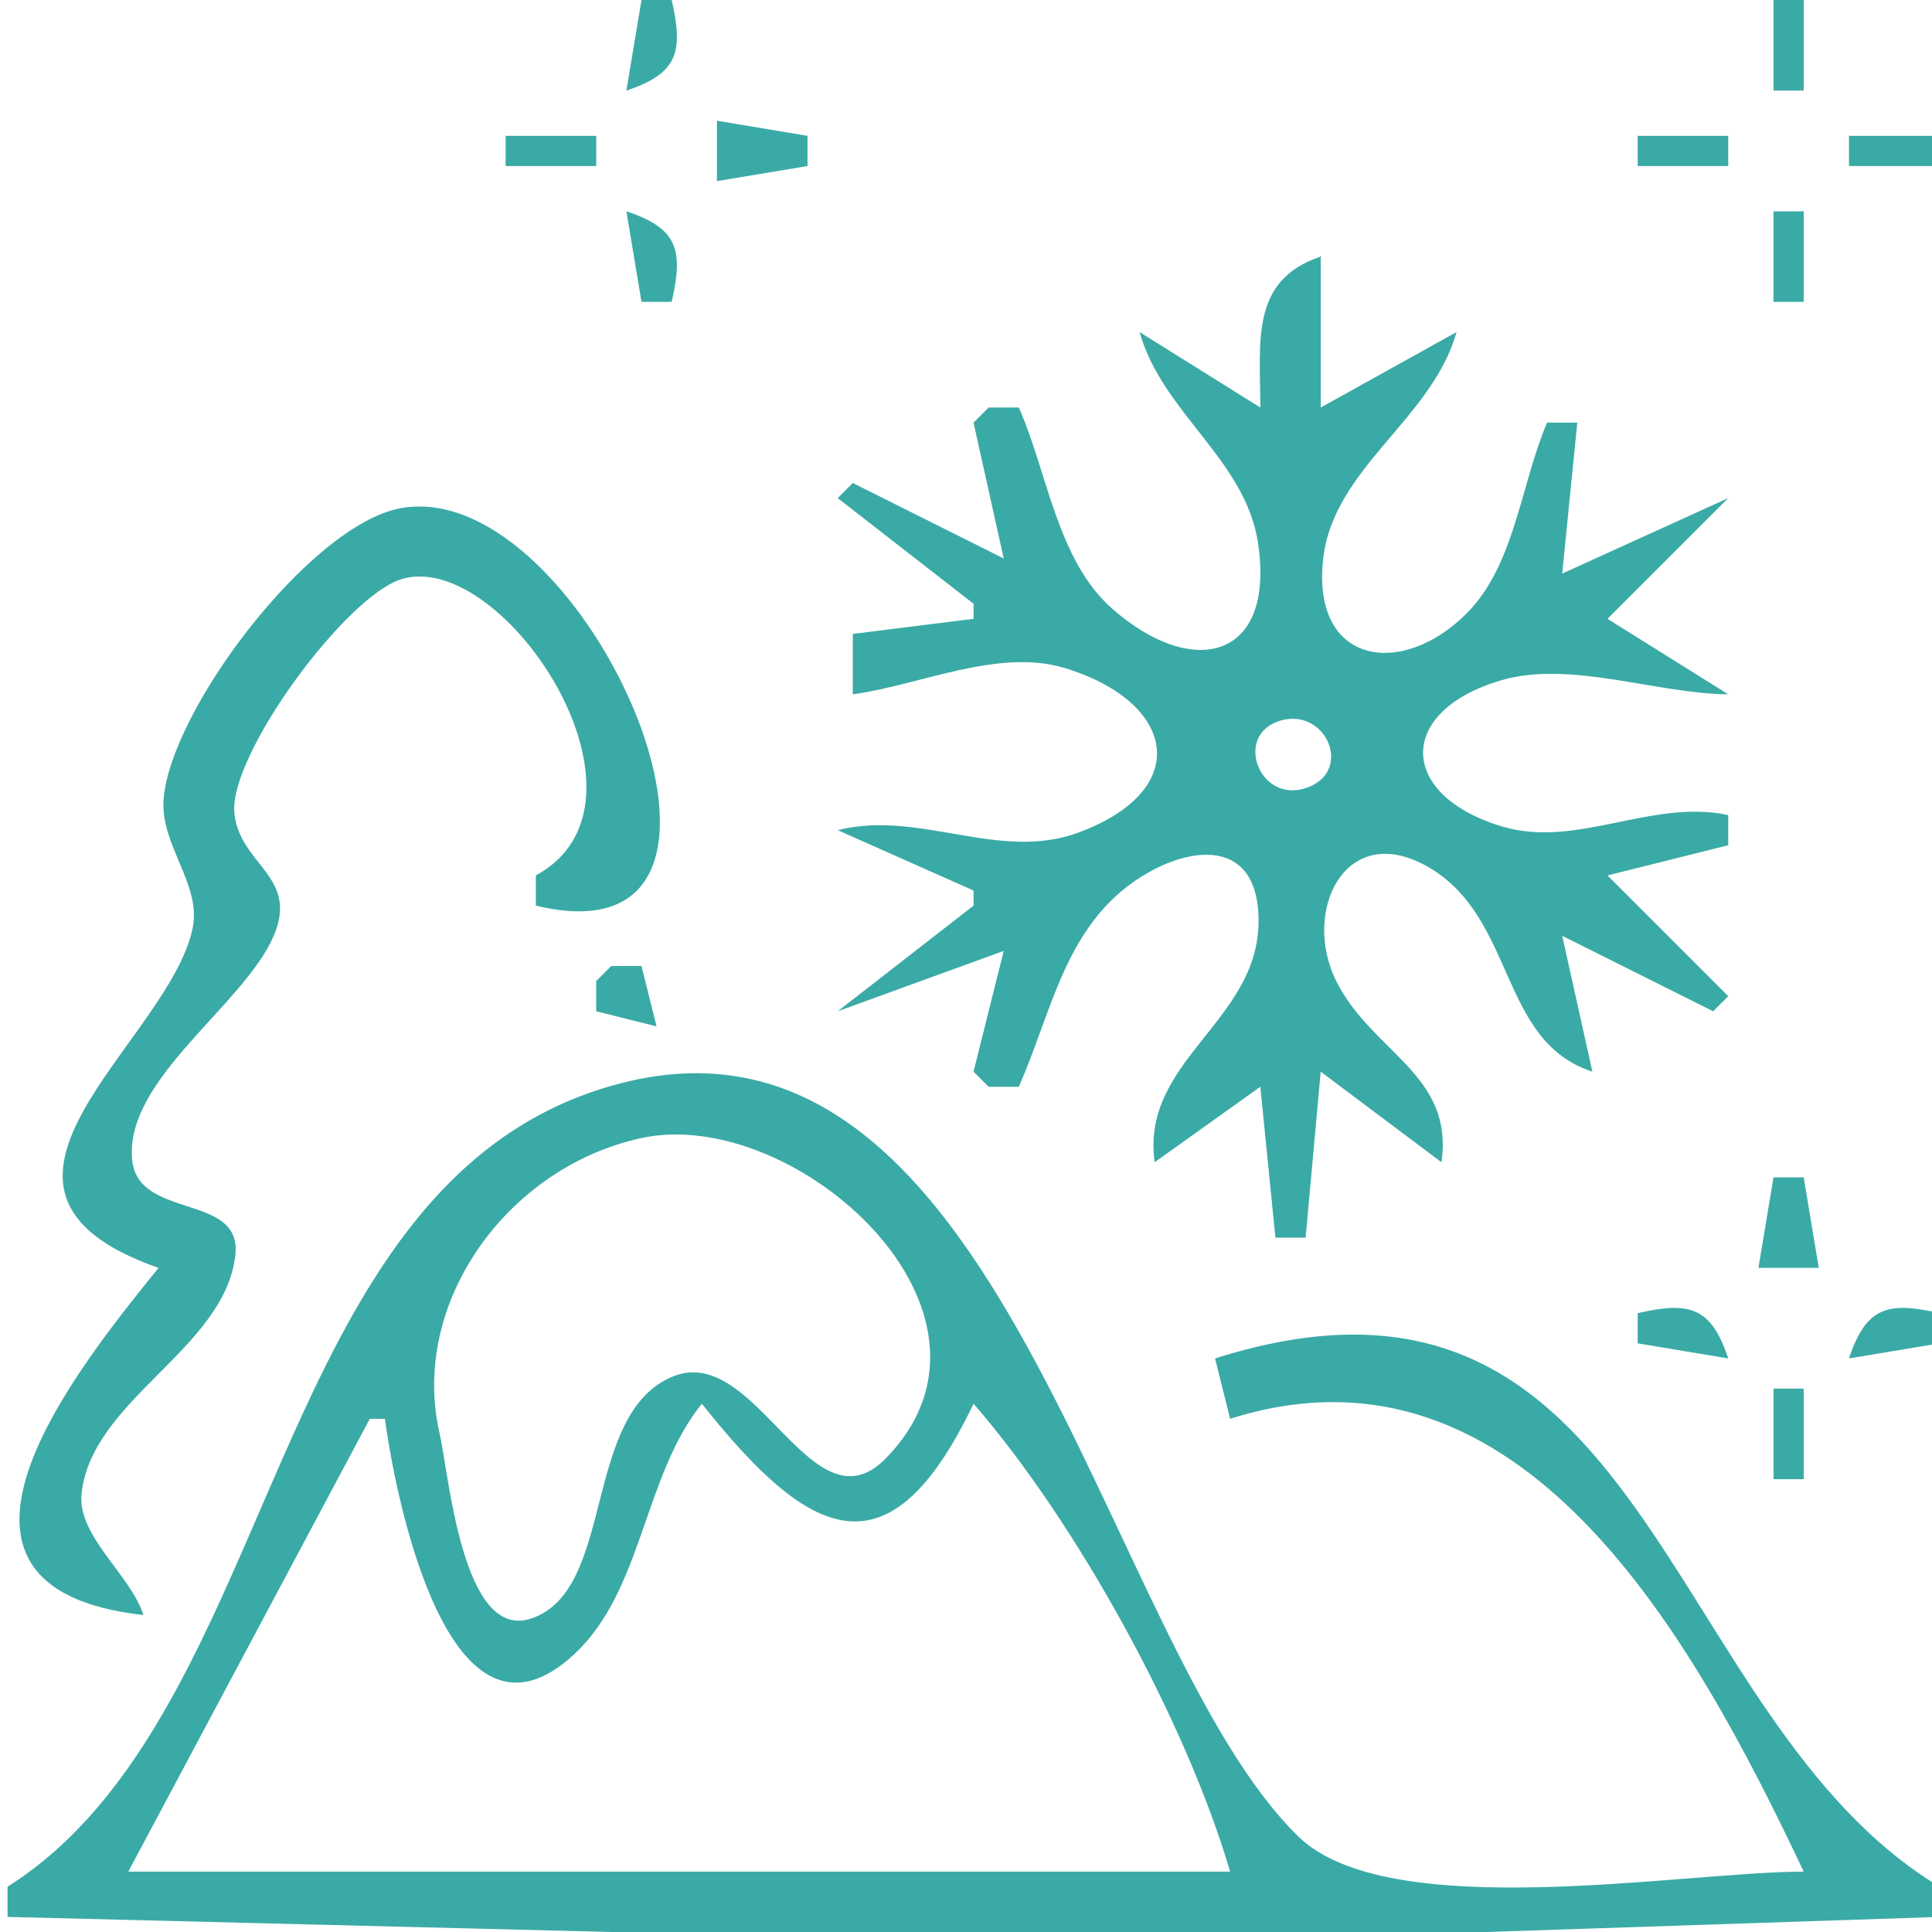 <?xml version="1.0" encoding="UTF-8" standalone="no"?>
<!-- Created with Inkscape (http://www.inkscape.org/) -->

<svg
   version="1.1"
   id="svg2"
   width="512"
   height="512"
   viewBox="0 0 512 512"
   sodipodi:docname="034-winter.svg"
   inkscape:version="1.2 (1:1.2+202205211824+da316b6974)"
   xmlns:inkscape="http://www.inkscape.org/namespaces/inkscape"
   xmlns:sodipodi="http://sodipodi.sourceforge.net/DTD/sodipodi-0.dtd"
   xmlns="http://www.w3.org/2000/svg"
   xmlns:svg="http://www.w3.org/2000/svg">
  <defs
     id="defs6" />
  <sodipodi:namedview
     id="namedview4"
     pagecolor="#ffffff"
     bordercolor="#000000"
     borderopacity="0.25"
     inkscape:showpageshadow="2"
     inkscape:pageopacity="0.0"
     inkscape:pagecheckerboard="0"
     inkscape:deskcolor="#d1d1d1"
     showgrid="false"
     inkscape:zoom="0.9296875"
     inkscape:cx="253.31092"
     inkscape:cy="256.53782"
     inkscape:window-width="1366"
     inkscape:window-height="704"
     inkscape:window-x="0"
     inkscape:window-y="0"
     inkscape:window-maximized="1"
     inkscape:current-layer="g8" />
  <g
     inkscape:groupmode="layer"
     inkscape:label="Image"
     id="g8">
    <path
       style="fill:#3AAAA6;stroke:none;stroke-width:4;fill-opacity:1"
       d="m 170,0 -4,24 c 13.689,-4.543 15.135,-10.28 12,-24 h -8 m 300,0 v 24 h 8 V 0 h -8 M 134,36 v 8 h 24 v -8 h -24 m 56,-4 v 16 l 24,-4 v -8 l -24,-4 m 244,4 v 8 h 24 v -8 h -24 m 56,0 v 8 h 24 v -8 h -24 m -324,20 4,24 h 8 c 3.135,-13.72 1.689,-19.457 -12,-24 m 304,0 v 24 h 8 V 56 h -8 M 334,108 302,88 c 6.023,21.458 28.094,33.769 31.404,56 4.557,30.598 -17.026,36.188 -38.494,17.46 C 280.114,148.552 277.666,125.316 270,108 h -8 l -4,4 8,36 -40,-20 -4,4 36,28 v 4 l -32,4 v 16 c 17.579,-2.367 38.474,-12.273 56,-7.006 29.492,8.863 34.491,32.149 3.997,43.574 C 264.78,228.517 243.753,214.518 222,220 l 36,16 v 4 l -36,28 44,-16 -8,32 4,4 h 8 c 8.151,-18.388 11.78,-39.825 28.432,-52.827 14.02,-10.947 35.099,-14.925 35.099,8.892 0,26.663 -31.339,36.98 -27.531,63.935 l 28,-20 4,40 h 8 l 4,-44 32,24 c 3.366,-23.335 -18.416,-29.03 -27.886,-48.016 -9.245,-18.535 2.454,-42.67 24.17,-30.339 C 401.861,243.032 397.031,275.912 422,284 l -8,-36 40,20 4,-4 -32,-32 32,-8 v -8 c -20.348,-4.352 -40.224,8.98 -59.997,3.006 -27.706,-8.37 -27.946,-30.666 0,-38.765 18.185,-5.27 41.017,3.602 59.997,3.759 l -32,-20 32,-32 -44,20 4,-40 h -8 c -6.94,16.13 -8.506,37.607 -21.21,50.435 C 371.432,179.963 347.45,176.11 350.67,147.997 353.425,123.936 379.511,111.12 386,88 l -36,20 V 68 c -18.799,6.239 -15.986,22.617 -16,40 M 42,336 C 20.256,362.976 -26.568,420.788 38,428 34.623,417.3 20.406,407.088 21.623,395.784 24.314,370.796 59.622,357.463 62.374,332.592 64.204,316.051 36.597,323.346 35.025,307.408 32.918,286.043 64.603,266.441 72.509,248.074 79.355,232.171 63.475,229.228 62.114,215.484 60.588,200.073 91.91,157.532 106.691,153.383 133.885,145.749 177.66,212.658 142,232 v 8 c 70.293,16.978 13.359,-114.675 -35.988,-105.29 -23.889,4.543 -61.017,53.545 -62.667,77.29 -0.826,11.881 9.966,22.374 7.759,33.698 C 45.177,276.113 -17.362,315.202 42,336 M 339.21,191.003 c 12.434,-3.778 19.862,14.072 6.355,17.994 -12.056,3.5 -18.55,-14.288 -6.355,-17.994 M 162,256 l -4,4 v 8 l 16,4 -4,-16 h -8 M 2,500 v 8 l 160,4 h 232 l 120,-4 v -8 C 439.624,455.088 437.12,323.508 322,360 l 4,16 c 77.64,-24.611 123.028,58.756 152,120 -32.076,0 -109.843,14.108 -133.883,-9.272 C 291.421,435.484 265.794,257.997 162,287.756 70.062,314.116 75.013,453.872 2,500 M 170,301.592 c 40.837,-8.816 102.5,46.364 64.741,84.902 -19.537,19.938 -34.278,-30.485 -56.213,-21.79 -24.514,9.717 -15.134,57.028 -37.972,64.288 C 122.478,434.744 118.936,390.438 116.518,380 108.469,345.245 134.531,309.25 170,301.592 M 470,312 l -4,24 h 16 l -4,-24 h -8 m -36,36 v 8 l 24,4 c -4.544,-13.689 -10.28,-15.135 -24,-12 m 56,12 24,-4 v -8 c -13.72,-3.135 -19.456,-1.689 -24,12 m -20,8 v 24 h 8 v -24 h -8 m -284,4 c 28.416,35.776 49.512,47.036 72,0 27.269,31.384 56.273,84.132 68,124 H 34 L 98,376 h 4 c 2.678,19.889 16.825,93.616 50.327,62.248 C 170.386,421.336 170.55,391.143 186,372 Z"
       id="path293" />
  </g>
</svg>
